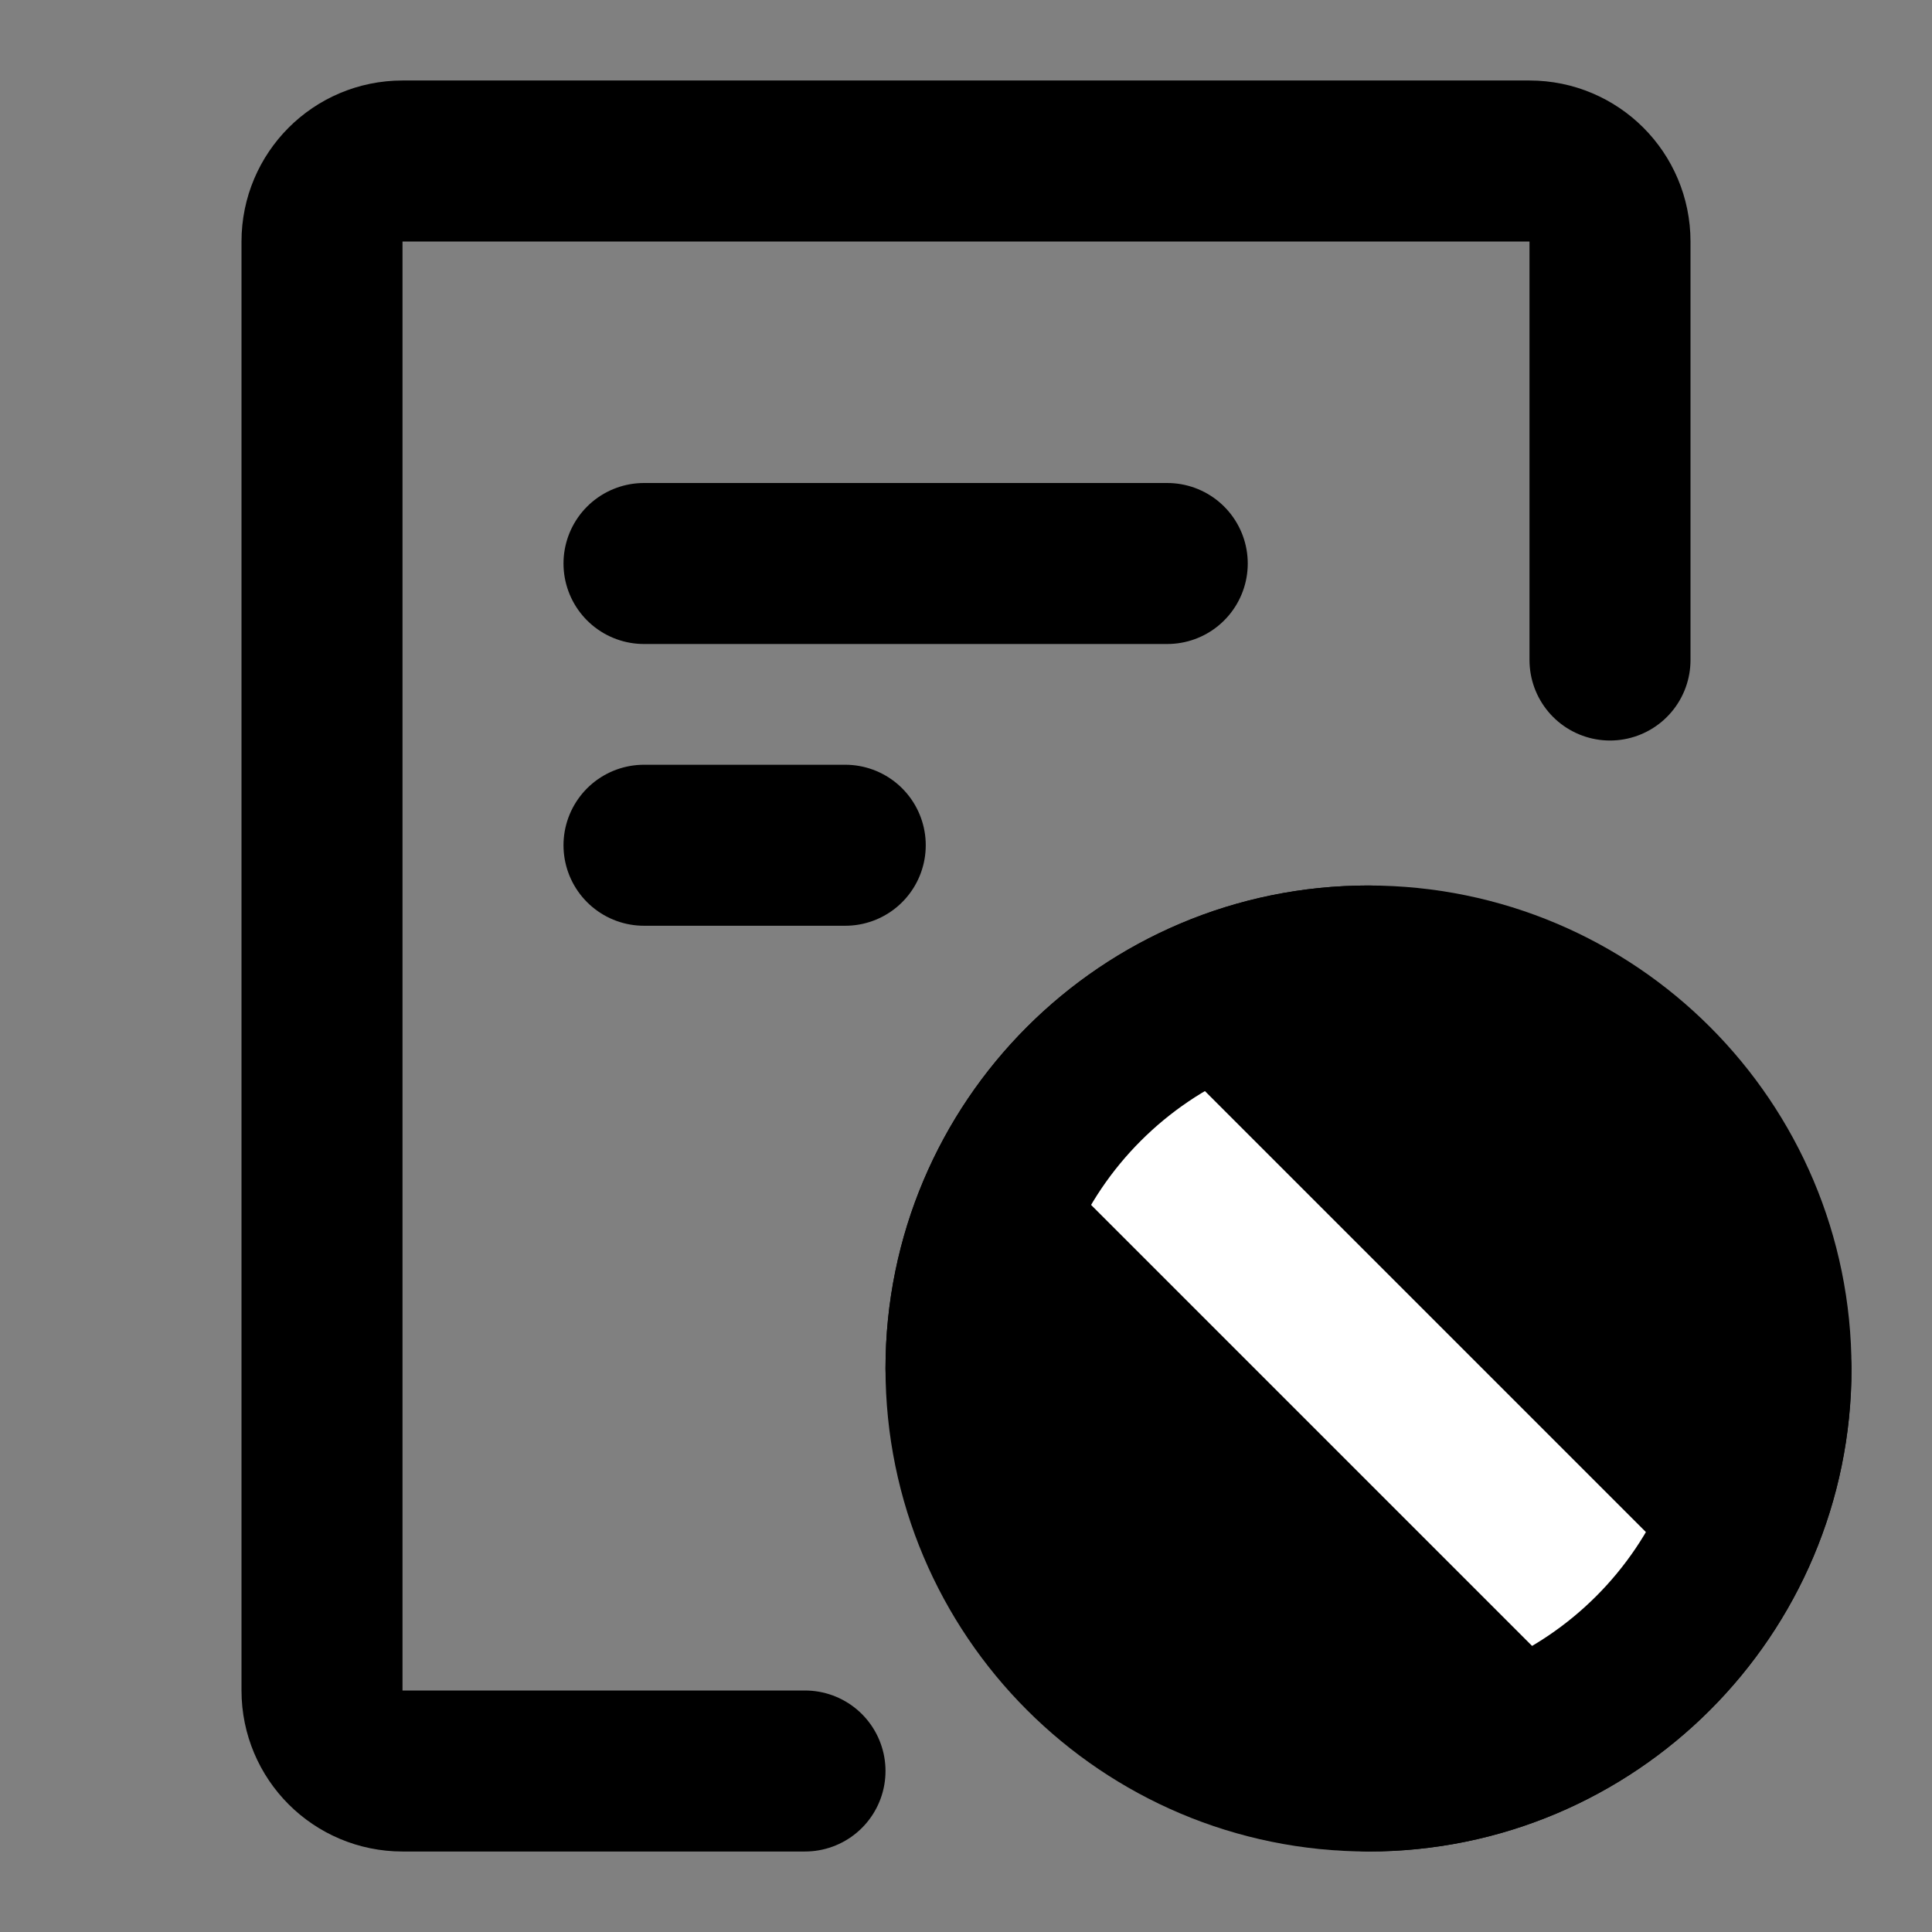 <?xml version="1.0" encoding="UTF-8"?><svg width="24" height="24" viewBox="0 0 48 48" fill="none" xmlns="http://www.w3.org/2000/svg"><rect x="0" y="0" width="48" height="48" fill="#808080" stroke="none"/><path d="M40 16.398V6C40 4.895 39.105 4 38 4H10C8.895 4 8 4.895 8 6V42C8 43.105 8.895 44 10 44H20" stroke="currentColor" stroke-width="4" stroke-linecap="round" stroke-linejoin="round"/><path d="M16 14H29" stroke="currentColor" stroke-width="4" stroke-linecap="round"/><path d="M16 21H21" stroke="currentColor" stroke-width="4" stroke-linecap="round"/><path d="M34 44C28.477 44 24 39.523 24 34C24 28.477 28.477 24 34 24C39.523 24 44 28.477 44 34C44 39.523 39.523 44 34 44Z" fill="currentColor" stroke="currentColor" stroke-width="4" stroke-linecap="round" stroke-linejoin="round"/><path d="M27 27L41 41" stroke="#FFF" stroke-width="4" stroke-linecap="round"/><path d="M24 34C24 28.477 28.477 24 34 24" stroke="currentColor" stroke-width="4" stroke-linecap="round" stroke-linejoin="round"/><path d="M34 44C39.523 44 44 39.523 44 34" stroke="currentColor" stroke-width="4" stroke-linecap="round" stroke-linejoin="round"/></svg>